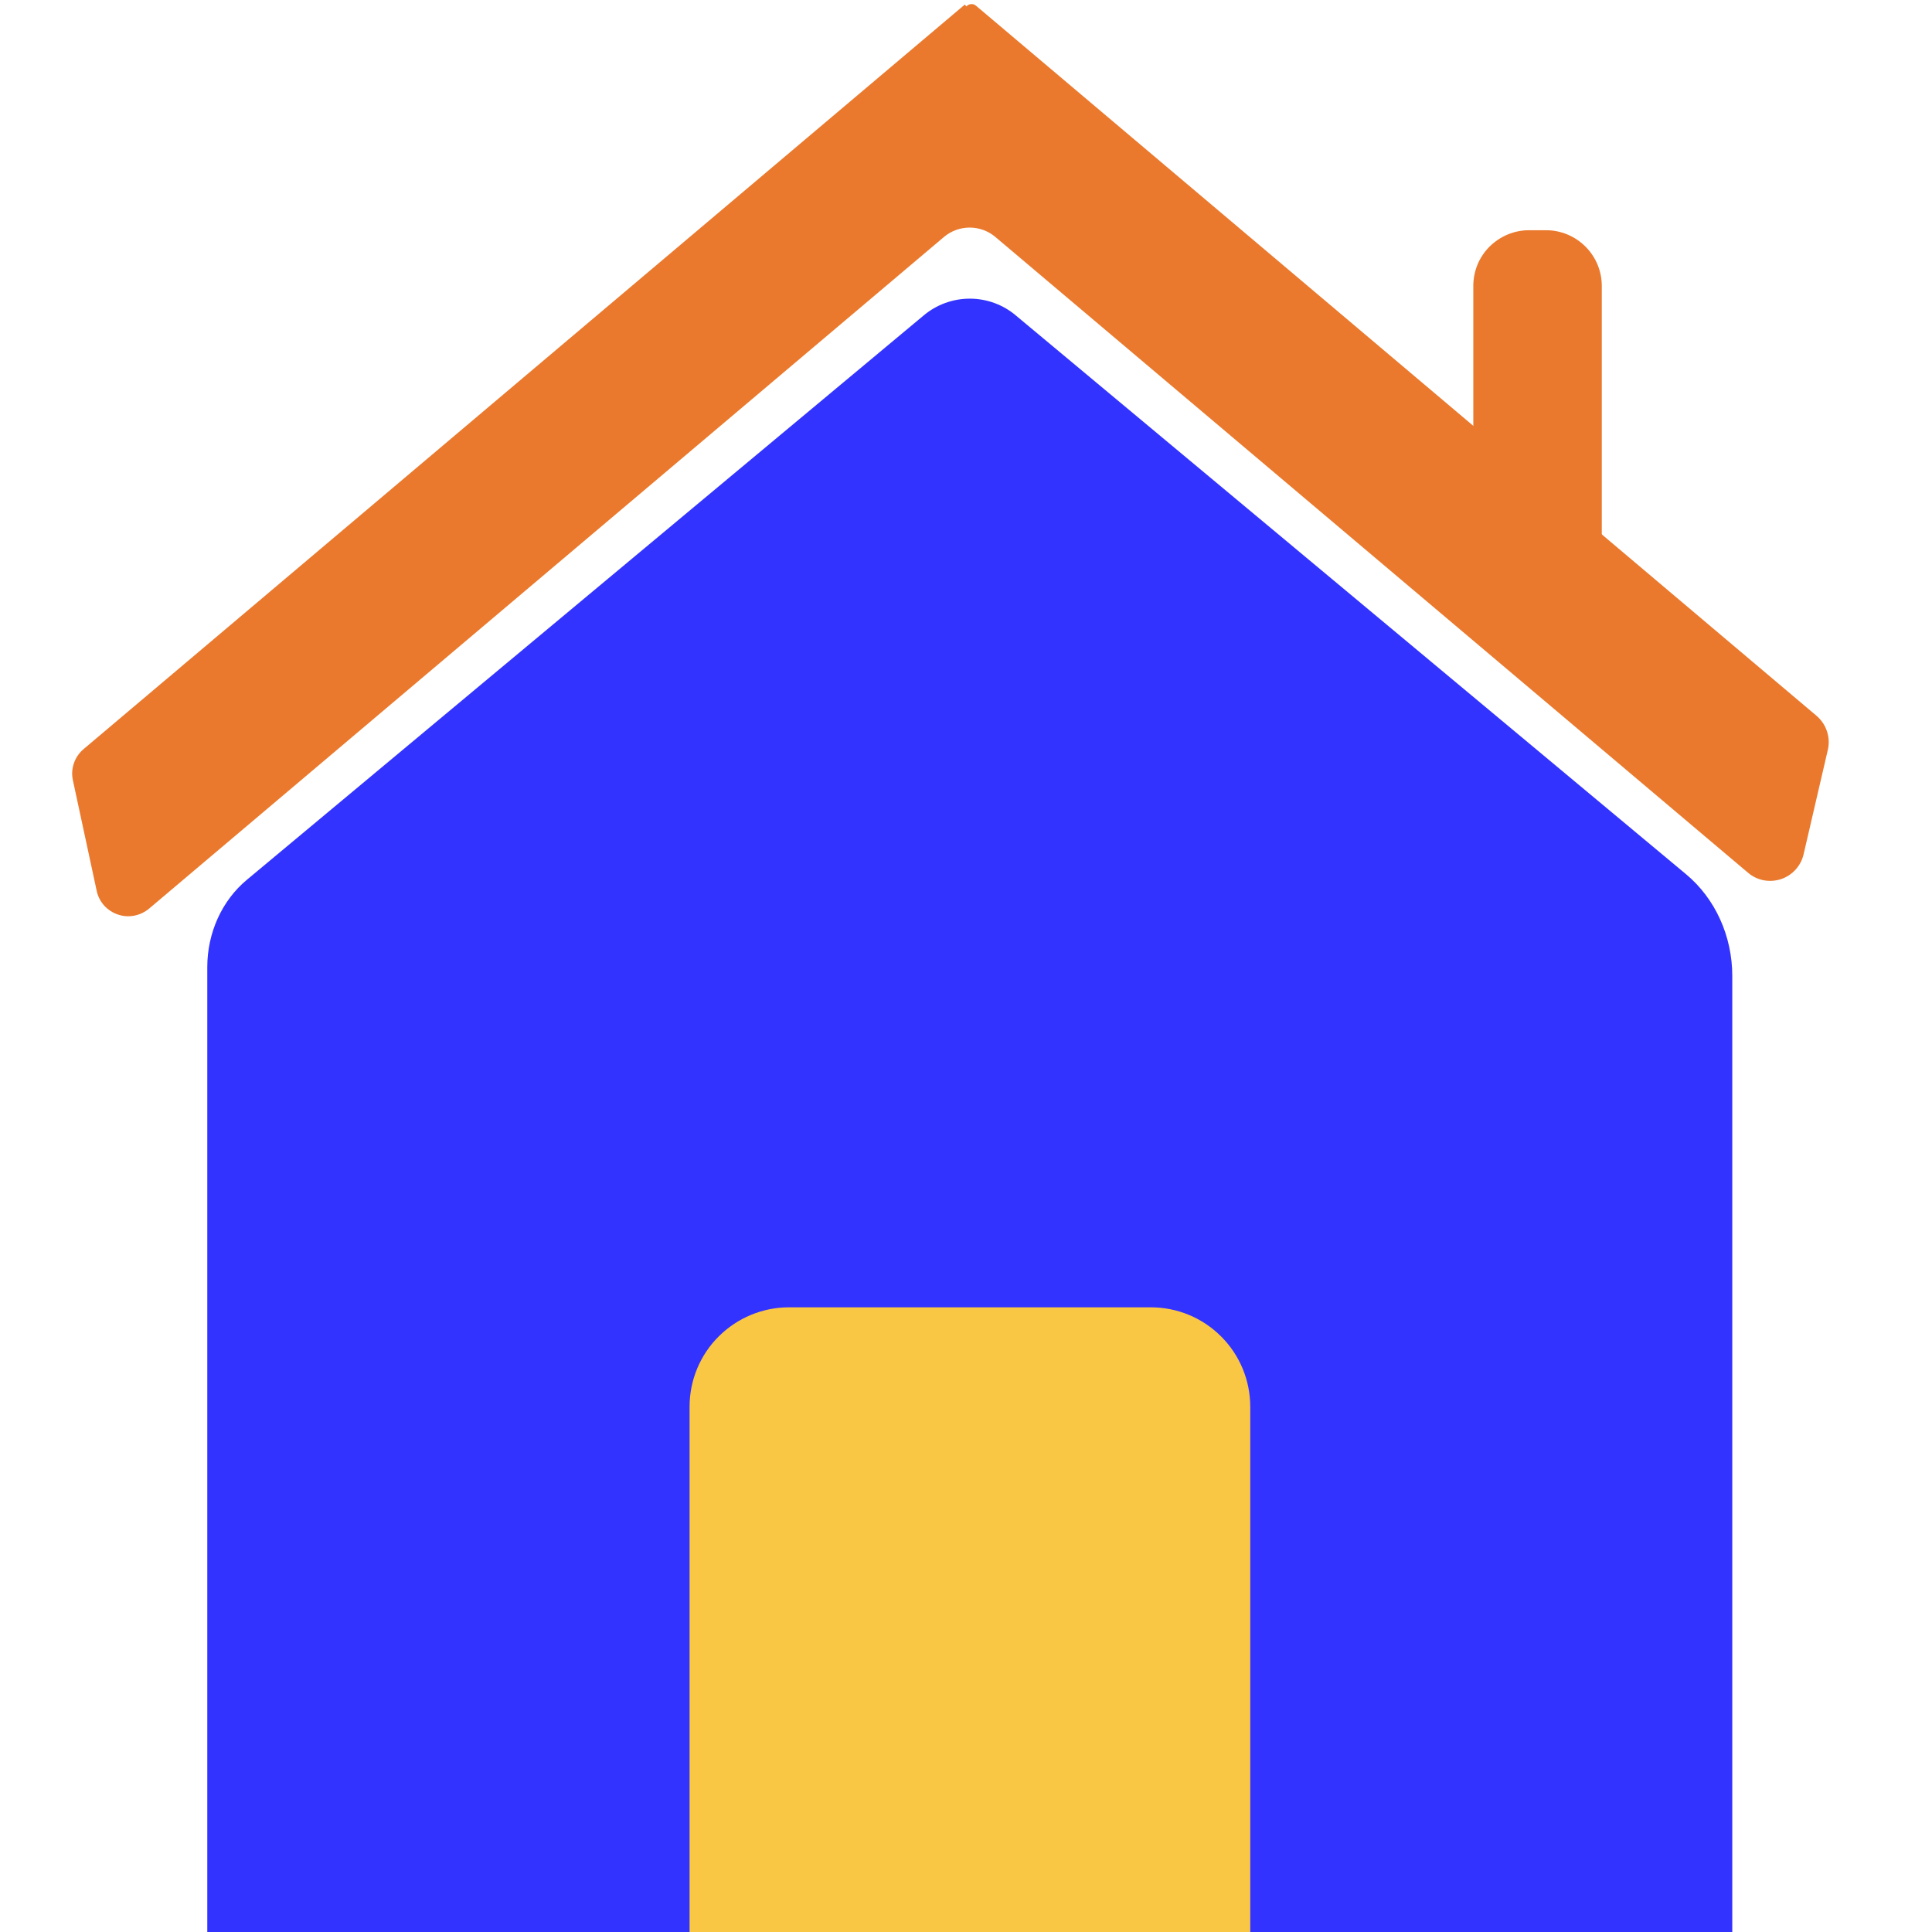 <svg width="24" height="24" viewBox="0 0 24 24" fill="none" xmlns="http://www.w3.org/2000/svg">
<g clip-path="url(#clip0_1157_763)">
<path d="M11.47 3.922L3.068 10.928C2.757 11.186 2.575 11.588 2.575 12.013V24H21.519V12.123C21.519 11.629 21.307 11.162 20.946 10.861L12.623 3.922C12.463 3.785 12.258 3.71 12.047 3.71C11.836 3.71 11.631 3.785 11.47 3.922Z" fill="#3333FF"/>
<path d="M9.801 16.24H14.296C14.624 16.24 14.938 16.37 15.169 16.602C15.401 16.833 15.531 17.147 15.531 17.475V24H8.566V17.475C8.566 17.313 8.598 17.152 8.66 17.002C8.722 16.852 8.813 16.716 8.928 16.602C9.043 16.487 9.179 16.396 9.329 16.334C9.479 16.272 9.639 16.24 9.801 16.24Z" fill="#FAC744"/>
<path d="M22.567 8.893L12.123 0.07C12.114 0.063 12.105 0.058 12.094 0.054C12.084 0.051 12.073 0.05 12.062 0.051C12.051 0.052 12.04 0.055 12.03 0.06C12.02 0.065 12.012 0.072 12.005 0.08L11.985 0.057L1.039 9.305C0.983 9.352 0.941 9.413 0.918 9.482C0.894 9.551 0.89 9.624 0.906 9.695L1.201 11.066C1.215 11.133 1.247 11.196 1.293 11.248C1.339 11.299 1.398 11.338 1.463 11.36C1.528 11.383 1.598 11.388 1.666 11.375C1.734 11.362 1.798 11.332 1.851 11.288L11.727 2.943C11.816 2.868 11.929 2.827 12.046 2.827C12.162 2.827 12.275 2.868 12.364 2.943L21.714 10.841C21.77 10.889 21.837 10.921 21.908 10.935C21.98 10.948 22.054 10.944 22.124 10.921C22.193 10.898 22.256 10.857 22.305 10.803C22.354 10.749 22.389 10.683 22.405 10.612L22.706 9.315C22.724 9.238 22.72 9.159 22.695 9.084C22.671 9.01 22.626 8.944 22.567 8.893Z" fill="#EA792D"/>
<path d="M18.993 2.86H19.206C19.389 2.86 19.565 2.933 19.695 3.063C19.825 3.193 19.898 3.368 19.898 3.552V7.009H18.302V3.552C18.302 3.461 18.32 3.371 18.354 3.287C18.389 3.203 18.44 3.127 18.504 3.063C18.569 2.999 18.645 2.948 18.729 2.913C18.813 2.878 18.902 2.86 18.993 2.86Z" fill="#EA792D"/>
</g>
<defs>
<clipPath id="clip0_1157_763">
<rect width="24" height="24" fill="white"/>
</clipPath>
</defs>
</svg>
